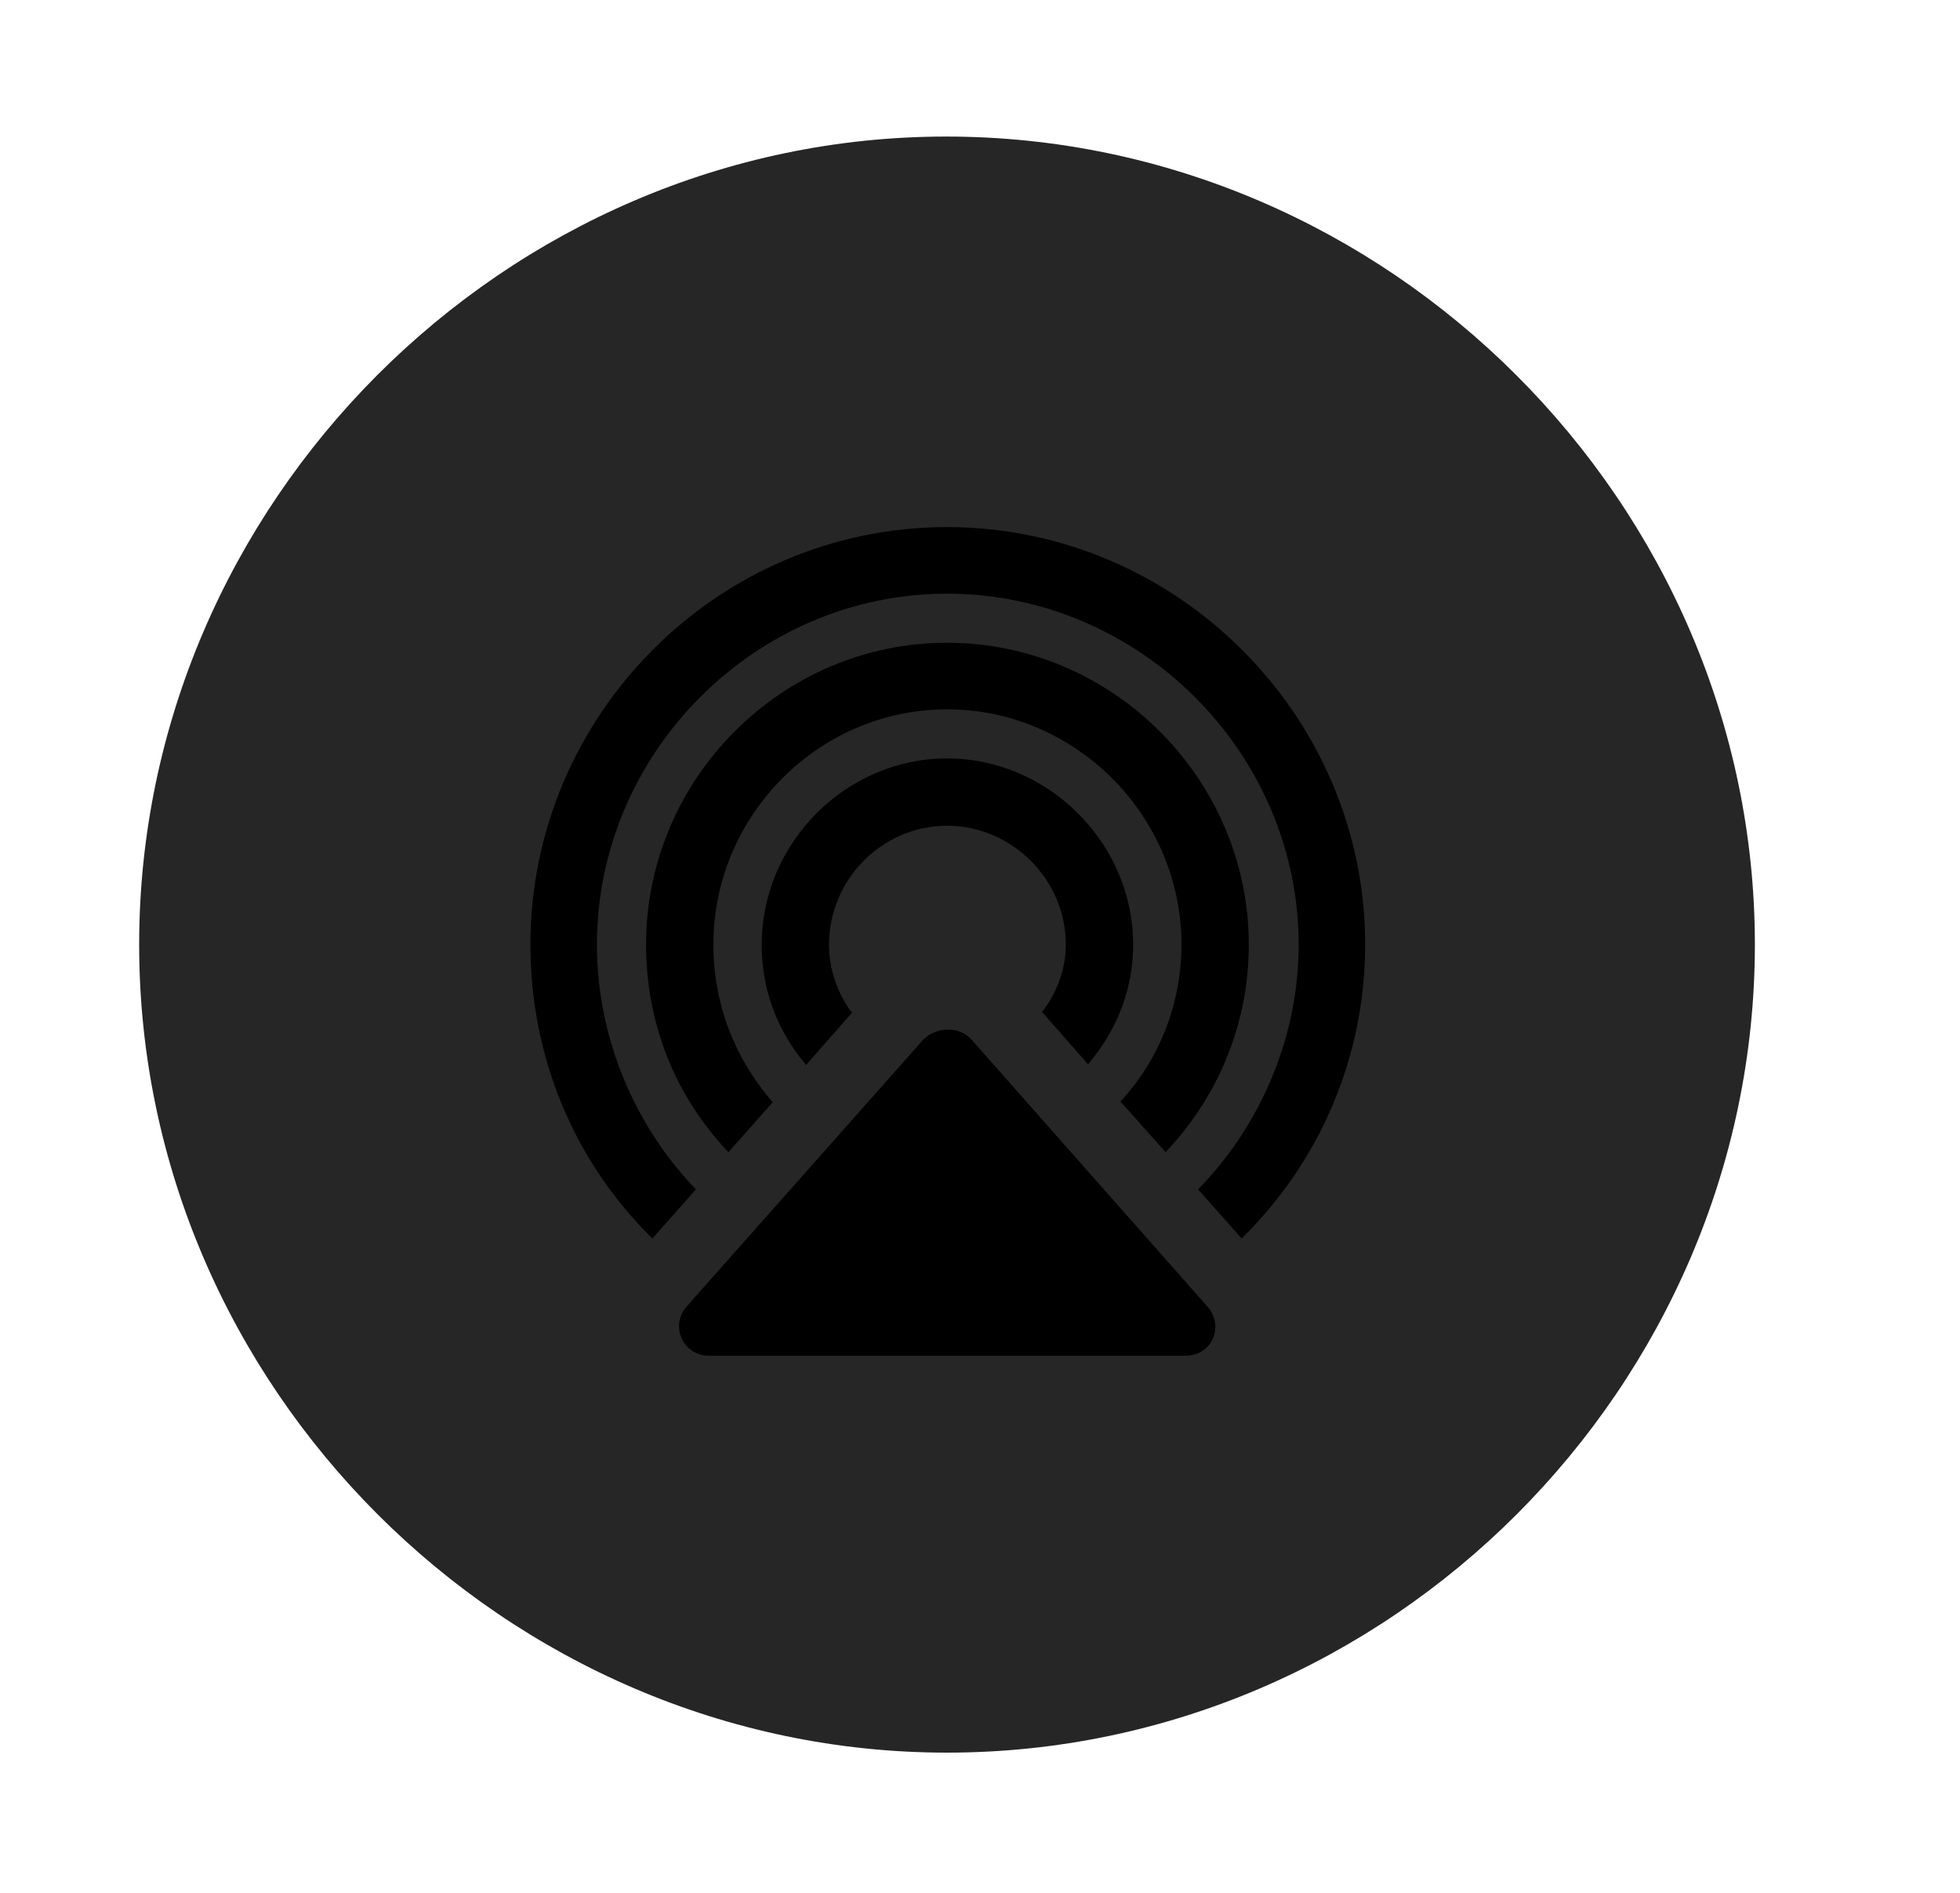 <svg width="29" height="28" viewBox="0 0 29 28" fill="currentColor" xmlns="http://www.w3.org/2000/svg">
<g clip-path="url(#clip0_2207_35718)">
<path d="M14.012 25.926C20.551 25.926 25.965 20.512 25.965 13.973C25.965 7.446 20.539 2.02 14 2.02C7.473 2.02 2.059 7.446 2.059 13.973C2.059 20.512 7.485 25.926 14.012 25.926Z" fill="currentColor" fill-opacity="0.85"/>
<path d="M14.012 7.797C17.41 7.797 20.199 10.586 20.199 13.973C20.199 15.614 19.543 17.172 18.371 18.321L17.727 17.594C18.676 16.622 19.215 15.309 19.215 13.973C19.215 11.137 16.86 8.782 14.012 8.782C11.176 8.782 8.832 11.137 8.832 13.973C8.832 15.309 9.36 16.622 10.297 17.594L9.653 18.321C8.481 17.172 7.848 15.614 7.848 13.973C7.848 10.586 10.614 7.797 14.012 7.797Z" fill="currentColor"/>
<path d="M14.012 9.508C16.461 9.508 18.477 11.524 18.477 13.973C18.477 15.122 18.043 16.2 17.246 17.044L16.578 16.294C17.164 15.661 17.481 14.829 17.481 13.973C17.481 12.063 15.91 10.493 14.012 10.493C12.114 10.493 10.555 12.063 10.555 13.973C10.555 14.829 10.86 15.649 11.434 16.305L10.778 17.044C9.981 16.211 9.559 15.122 9.559 13.973C9.559 11.524 11.563 9.508 14.012 9.508Z" fill="currentColor"/>
<path d="M14.012 11.219C15.512 11.219 16.766 12.473 16.766 13.973C16.766 14.641 16.52 15.251 16.098 15.743L15.418 14.969C15.641 14.688 15.77 14.325 15.77 13.973C15.77 13.012 14.973 12.215 14.012 12.215C13.051 12.215 12.266 13.012 12.266 13.973C12.266 14.325 12.383 14.688 12.606 14.981L11.926 15.754C11.504 15.251 11.27 14.653 11.27 13.973C11.27 12.473 12.512 11.219 14.012 11.219Z" fill="currentColor"/>
<path d="M10.485 20.055C10.11 20.055 9.899 19.61 10.168 19.317L13.66 15.379C13.86 15.18 14.199 15.18 14.375 15.379L17.856 19.317C18.125 19.61 17.938 20.055 17.539 20.055H10.485Z" fill="currentColor"/>
</g>
<defs>
<clipPath id="clip0_2207_35718">
<rect width="23.906" height="23.918" fill="currentColor" transform="translate(2.059 2.008)"/>
</clipPath>
</defs>
</svg>

